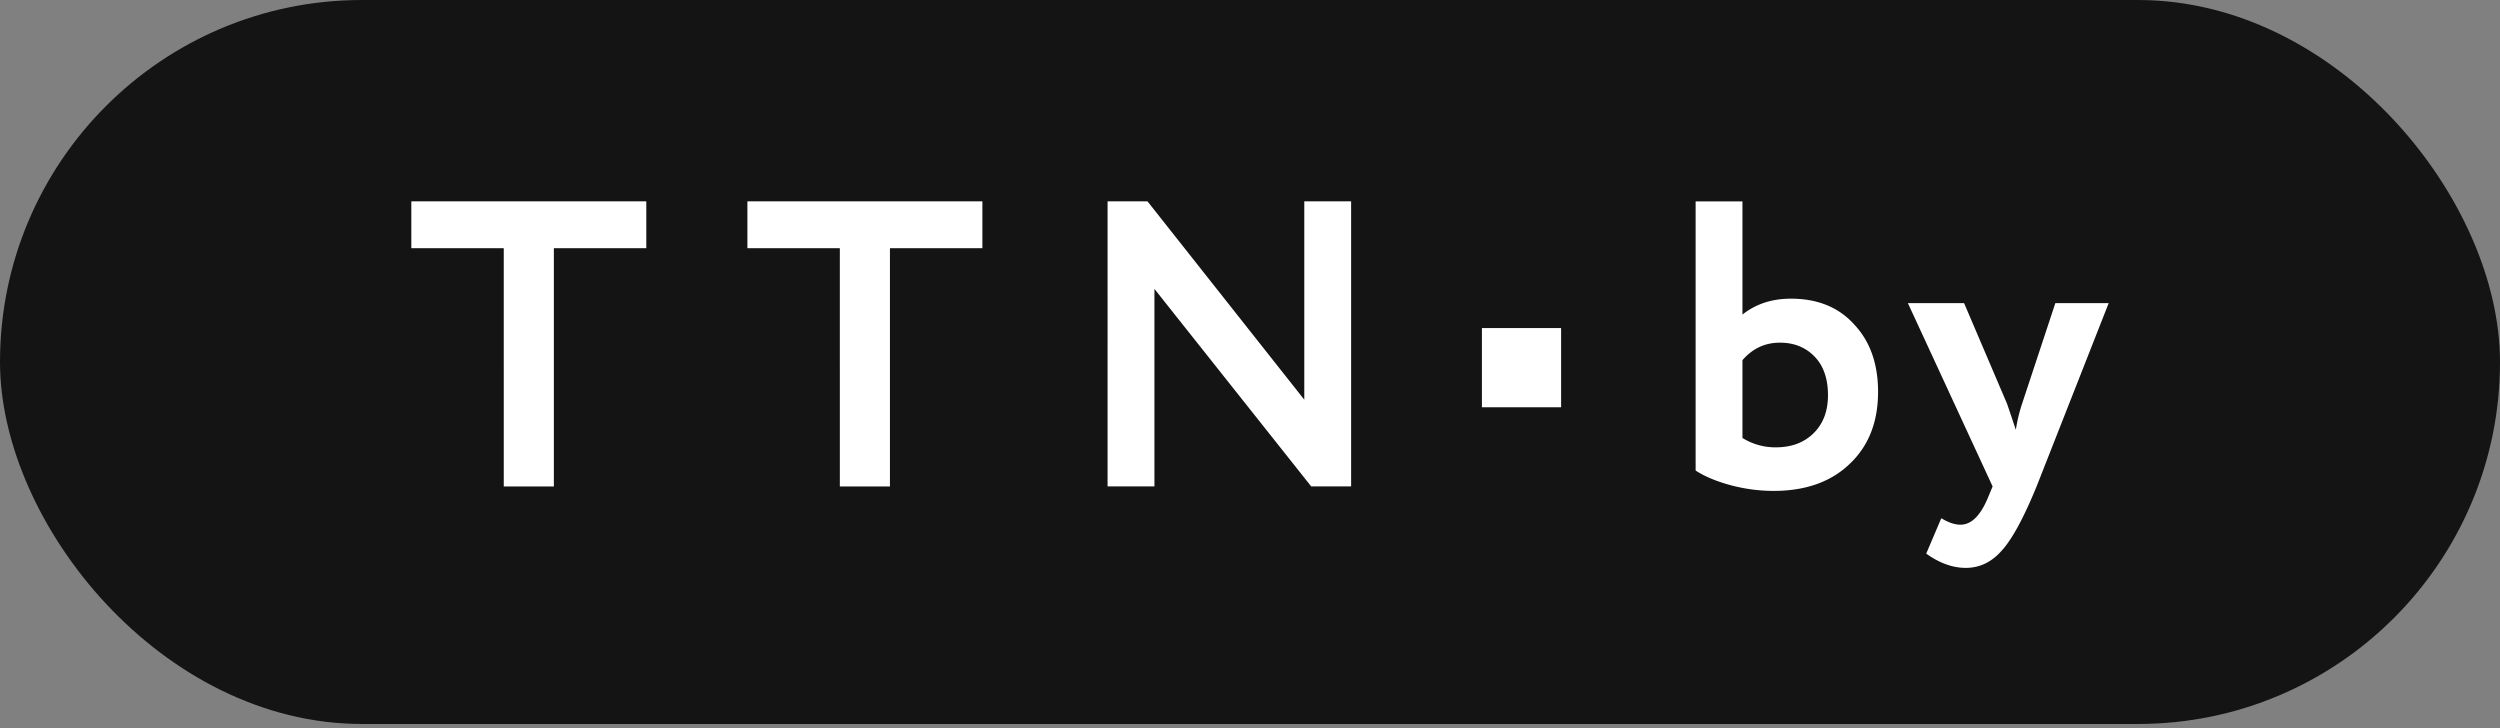 <svg width="151" height="44" viewBox="0 0 151 44" fill="none" xmlns="http://www.w3.org/2000/svg"><rect x="0" y="0" width="151" height="44" fill="#808080" stroke="none"/><rect width="151" height="43.728" rx="21.864" fill="#141414"/><path d="M30.427 14.99h-5.583v-2.828h14.192v2.829h-5.583v14.39h-3.026V14.99zm20.3 0h-5.584v-2.828h14.193v2.829h-5.584v14.39h-3.026V14.99zm30.881-2.828V29.38h-2.41l-9.47-11.93v11.93h-2.83V12.162h2.411l9.47 11.979V12.162h2.829zm20.808 16.258V12.163h2.828V19c.804-.64 1.779-.96 2.927-.96 1.624 0 2.903.526 3.838 1.575.951 1.017 1.426 2.37 1.426 4.059 0 1.82-.574 3.271-1.722 4.353-1.131 1.083-2.664 1.624-4.599 1.624a10.08 10.08 0 01-2.583-.345c-.853-.23-1.558-.524-2.115-.885zm5.091-7.723c-.902 0-1.656.353-2.263 1.058v4.698a3.745 3.745 0 002.017.566c.935 0 1.689-.279 2.263-.836.591-.574.886-1.345.886-2.313 0-1-.271-1.779-.812-2.336-.541-.558-1.238-.837-2.091-.837zm16.635-2.386h3.222l-4.354 11.07c-.787 1.918-1.492 3.213-2.115 3.886-.607.688-1.328 1.033-2.165 1.033-.787 0-1.582-.287-2.386-.861l.91-2.14c.427.262.812.393 1.157.393.672 0 1.238-.574 1.697-1.721l.246-.59-5.117-11.07h3.395l2.583 6.051c.032.082.213.615.541 1.6a9.78 9.78 0 01.393-1.624l1.993-6.027zm-34.634 1.504h4.783v4.783h-4.783z" fill="#fff"/></svg>